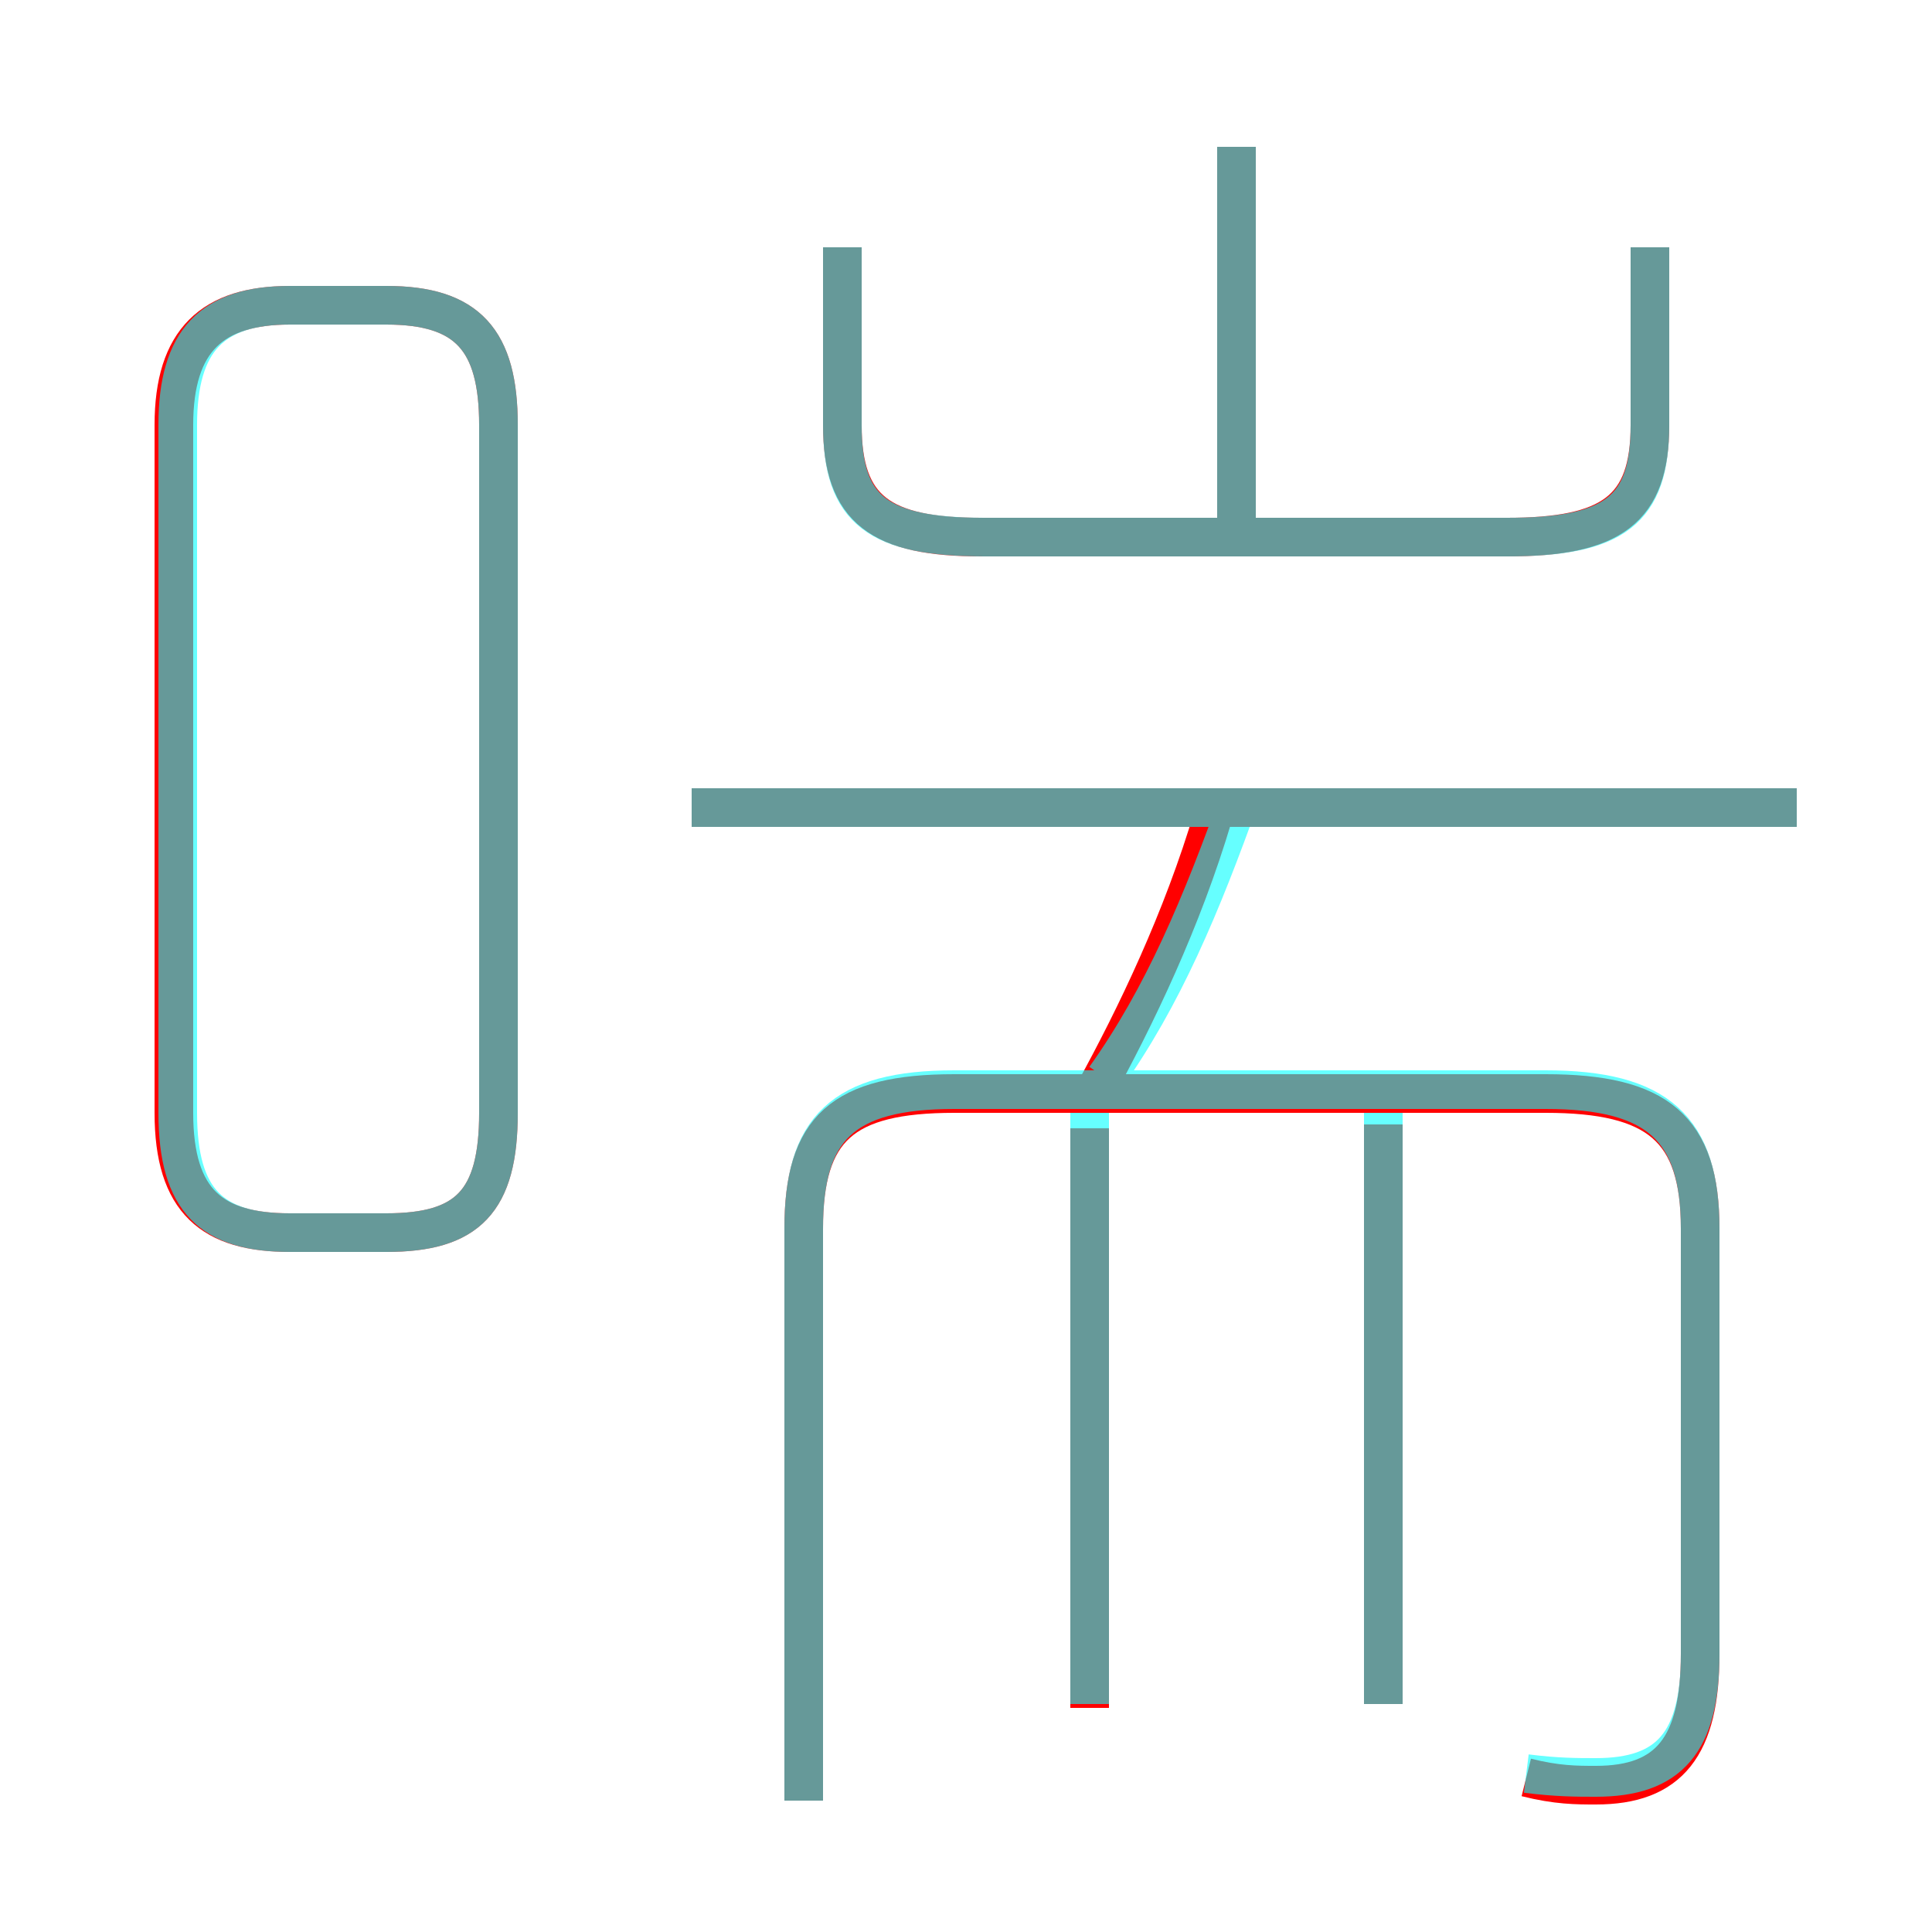 <?xml version='1.0' encoding='utf8'?>
<svg viewBox="0.0 -6.0 50.0 50.0" version="1.1" xmlns="http://www.w3.org/2000/svg">
<rect x="0.0" y="-6.0" width="50.0" height="50.0" fill="#333333" stroke="none"/>
<rect x="-1000" y="-1000" width="2000" height="2000" stroke="white" fill="white"/>
<g style="fill:none;stroke:rgba(255, 0, 0, 1);  stroke-width:1"><path d="M 39.5 2.0 C 40.3 2.2 40.8 2.2 41.3 2.2 C 43.2 2.2 44.0 1.2 44.0 -1.2 L 44.0 -12.2 C 44.0 -14.8 42.9 -15.7 40.0 -15.7 L 24.7 -15.7 C 21.8 -15.7 20.8 -14.8 20.8 -12.2 L 20.8 2.6 M 7.5 -12.1 L 10.0 -12.1 C 12.1 -12.1 12.9 -12.9 12.9 -15.2 L 12.9 -33.0 C 12.9 -35.2 12.1 -36.1 10.0 -36.1 L 7.5 -36.1 C 5.5 -36.1 4.5 -35.2 4.5 -33.0 L 4.5 -15.2 C 4.5 -12.9 5.5 -12.1 7.5 -12.1 Z M 28.2 0.2 L 28.2 -14.8 M 35.8 0.1 L 35.8 -14.9 M 28.3 -15.7 C 29.4 -17.7 30.6 -20.2 31.4 -22.9 M 46.5 -23.1 L 17.9 -23.1 M 21.8 -37.6 L 21.8 -33.0 C 21.8 -30.8 22.8 -30.1 25.4 -30.1 L 39.0 -30.1 C 41.7 -30.1 42.7 -30.8 42.7 -33.0 L 42.7 -37.6 M 32.0 -30.6 L 32.0 -40.2" transform="translate(0.0 38.0)" />
</g>
<g style="fill:none;stroke:rgba(0, 255, 255, 0.6);  stroke-width:1">
<path d="M 39.5 1.9 C 40.3 2.0 40.8 2.0 41.3 2.0 C 43.2 2.0 44.0 1.1 44.0 -1.2 L 44.0 -12.2 C 44.0 -14.8 42.9 -15.8 40.0 -15.8 L 24.7 -15.8 C 21.8 -15.8 20.8 -14.8 20.8 -12.2 L 20.8 2.6 M 7.5 -12.1 L 10.0 -12.1 C 12.1 -12.1 12.9 -12.9 12.9 -15.2 L 12.9 -33.0 C 12.9 -35.2 12.1 -36.1 10.0 -36.1 L 7.5 -36.1 C 5.5 -36.1 4.6 -35.2 4.6 -33.0 L 4.6 -15.2 C 4.6 -12.9 5.5 -12.1 7.5 -12.1 Z M 28.2 0.1 L 28.2 -15.2 M 35.8 0.1 L 35.8 -15.2 M 46.5 -23.1 L 17.9 -23.1 M 28.6 -16.1 C 30.1 -18.2 31.1 -20.6 32.1 -23.4 M 21.8 -37.6 L 21.8 -33.0 C 21.8 -30.8 22.7 -30.1 25.5 -30.1 L 39.0 -30.1 C 41.8 -30.1 42.7 -30.8 42.7 -33.0 L 42.7 -37.6 M 32.0 -30.2 L 32.0 -40.2" transform="translate(0.0 38.0)" />
</g>
</svg>